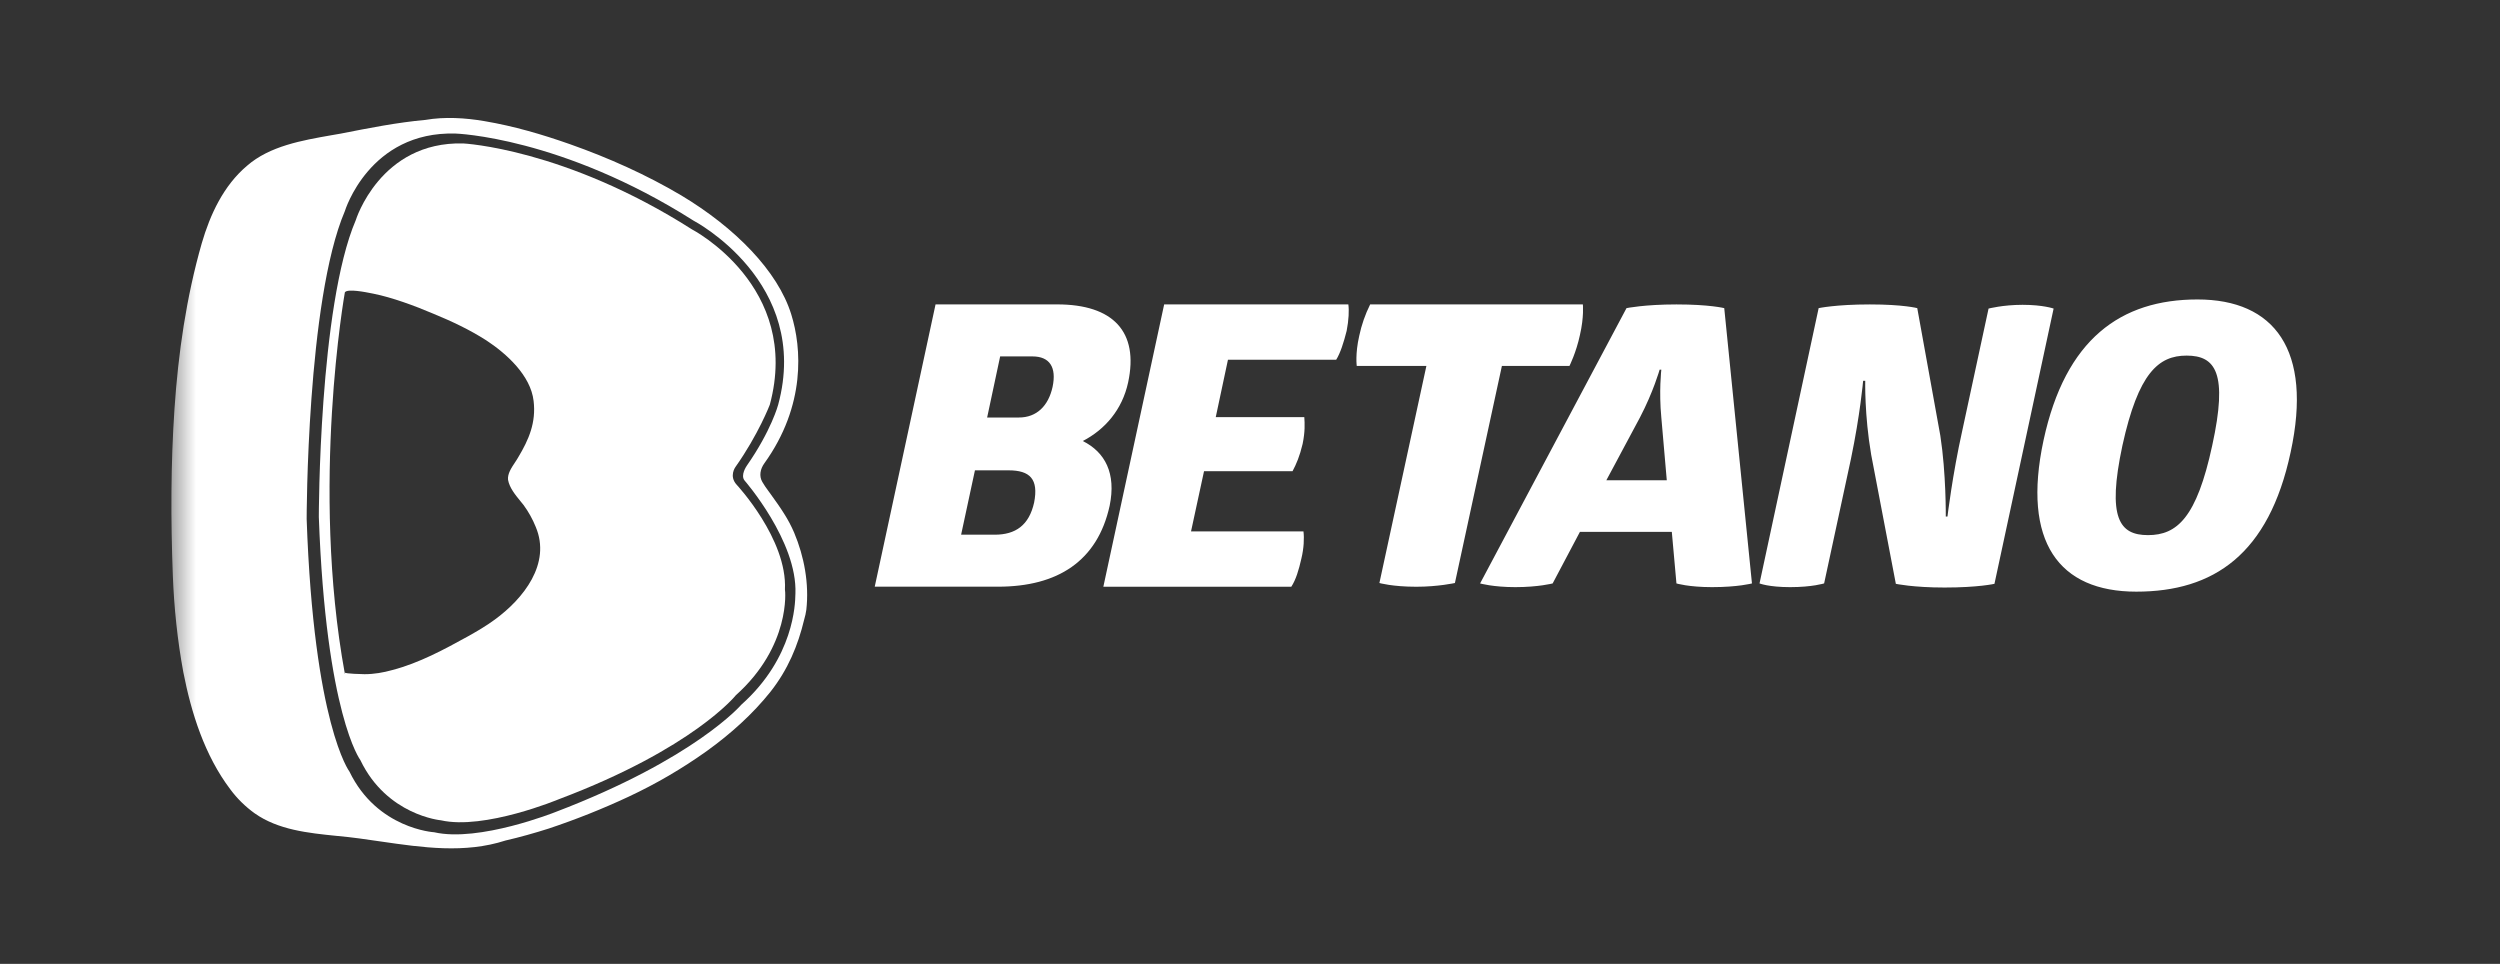 <svg width="83" height="32" viewBox="0 0 83 32" fill="none" xmlns="http://www.w3.org/2000/svg">
<rect x="0" y="0" width="83" height="32" fill="#333333" stroke="none"/>
<mask id="mask0_14_51" style="mask-type:luminance" maskUnits="userSpaceOnUse" x="5" y="0" width="73" height="32">
<path d="M5.533 0.229H77.467V31.874H5.533V0.229Z" fill="white"/>
</mask>
<g mask="url(#mask0_14_51)">
<path d="M35.1 10.106C36.952 10.106 37.816 11.01 37.454 12.696C37.258 13.6 36.688 14.258 35.949 14.642C36.687 15.012 37.063 15.71 36.84 16.793C36.436 18.629 35.114 19.478 33.135 19.478H29.041L31.06 10.107H35.1V10.106ZM33.023 17.752C33.719 17.752 34.165 17.438 34.333 16.684C34.486 15.903 34.194 15.615 33.483 15.615H32.368L31.909 17.752H33.023ZM33.831 13.861C34.416 13.861 34.806 13.477 34.945 12.848C35.084 12.19 34.848 11.833 34.277 11.833H33.205L32.773 13.861H33.831ZM44.765 10.107C44.793 10.299 44.779 10.628 44.709 10.984C44.612 11.368 44.5 11.723 44.361 11.944H40.768L40.363 13.848H43.303C43.317 14.067 43.331 14.328 43.247 14.738C43.149 15.15 43.038 15.409 42.913 15.643H39.974L39.542 17.643H43.275C43.303 17.862 43.289 18.205 43.205 18.548C43.122 18.917 43.024 19.247 42.871 19.48H36.631L38.65 10.107H44.765ZM52.551 10.107C52.551 10.107 52.594 10.518 52.454 11.121C52.328 11.71 52.106 12.149 52.106 12.149H49.863L48.303 19.356C48.303 19.356 47.746 19.48 47.022 19.48C46.228 19.48 45.796 19.356 45.796 19.356L47.356 12.149H45.044C45.044 12.149 44.988 11.751 45.127 11.148C45.203 10.787 45.325 10.437 45.489 10.107H52.551ZM55.658 10.107C56.758 10.107 57.245 10.23 57.245 10.23L58.165 19.37C58.165 19.37 57.705 19.493 56.841 19.493C56.062 19.493 55.658 19.37 55.658 19.37L55.504 17.657H52.454L51.548 19.37C51.548 19.37 51.075 19.493 50.309 19.493C49.571 19.493 49.139 19.37 49.139 19.37L54 10.23C54 10.23 54.599 10.107 55.658 10.107ZM55.1 12.272C55.1 12.272 54.891 13.011 54.446 13.861L53.331 15.944H55.337L55.156 13.861C55.073 12.998 55.156 12.272 55.156 12.272H55.1ZM62.121 15.081C61.898 13.779 61.926 12.642 61.926 12.642H61.856C61.856 12.642 61.758 13.765 61.452 15.232L60.561 19.369C60.561 19.369 60.17 19.493 59.433 19.493C58.722 19.493 58.416 19.37 58.416 19.37L60.379 10.23C60.379 10.23 60.95 10.107 62.079 10.107C63.193 10.107 63.653 10.23 63.653 10.23L64.419 14.464C64.614 15.725 64.6 17.15 64.6 17.15H64.656C64.656 17.15 64.823 15.752 65.144 14.313L66.02 10.245C66.02 10.245 66.495 10.12 67.148 10.12C67.831 10.12 68.18 10.244 68.18 10.244L66.216 19.383C66.216 19.383 65.686 19.506 64.558 19.506C63.513 19.506 62.942 19.383 62.942 19.383L62.12 15.08L62.121 15.081ZM72.957 9.942C75.506 9.942 76.787 11.614 76.049 15.013C75.325 18.411 73.487 19.643 70.924 19.643C68.361 19.643 67.121 17.999 67.846 14.615C68.57 11.258 70.409 9.942 72.957 9.942ZM72.595 11.806C71.662 11.806 70.993 12.382 70.464 14.792C69.949 17.205 70.366 17.766 71.314 17.766C72.275 17.766 72.929 17.191 73.445 14.793C73.974 12.382 73.556 11.806 72.595 11.806V11.806Z" fill="white"/>
<path fill-rule="evenodd" clip-rule="evenodd" d="M24.43 23.082C24.43 23.082 23.023 24.849 18.552 26.535C18.552 26.535 16.087 27.563 14.638 27.234C14.638 27.234 12.841 27.07 11.963 25.233C11.963 25.233 10.822 23.727 10.585 17.163C10.585 17.163 10.585 10.175 11.811 7.311C11.811 7.311 12.618 4.693 15.377 4.762C15.377 4.762 18.747 4.926 22.967 7.612C22.967 7.612 26.617 9.503 25.558 13.435C25.558 13.435 25.182 14.422 24.416 15.505C24.416 15.505 24.193 15.806 24.458 16.094C24.458 16.094 26.143 17.902 26.06 19.574C26.073 19.602 26.254 21.451 24.43 23.082ZM12.339 9.739C12.141 9.699 11.545 9.58 11.453 9.701C11.451 9.704 11.45 9.706 11.449 9.709C11.449 9.709 10.306 16.121 11.449 22.369C11.449 22.373 11.452 22.376 11.458 22.379L11.449 22.328C11.463 22.369 12.047 22.383 12.103 22.383C12.423 22.383 12.73 22.328 13.023 22.246C13.914 22.014 14.749 21.561 15.543 21.123C15.835 20.959 16.143 20.78 16.421 20.575C17.382 19.876 18.302 18.711 17.786 17.492C17.682 17.234 17.546 16.99 17.382 16.766C17.349 16.724 17.316 16.684 17.282 16.643C17.107 16.428 16.914 16.194 16.867 15.93C16.845 15.732 16.977 15.534 17.096 15.355C17.134 15.297 17.171 15.243 17.201 15.189C17.563 14.587 17.8 14.025 17.716 13.313C17.619 12.463 16.811 11.736 16.142 11.298C15.585 10.942 15 10.668 14.401 10.421C13.76 10.147 13.008 9.873 12.395 9.75L12.339 9.739Z" fill="white"/>
<path fill-rule="evenodd" clip-rule="evenodd" d="M26.366 17.684C26.272 17.465 26.16 17.254 26.032 17.053C25.898 16.838 25.743 16.622 25.595 16.417L25.53 16.327C25.52 16.313 25.51 16.299 25.5 16.286C25.438 16.2 25.367 16.104 25.308 15.998C25.196 15.806 25.238 15.573 25.377 15.381C26.756 13.463 26.617 11.545 26.269 10.435C25.823 8.996 24.402 7.557 22.619 6.488C21.463 5.803 20.21 5.242 18.928 4.789C17.995 4.461 17.062 4.187 16.087 4.022C15.446 3.912 14.763 3.871 14.122 3.981C13.203 4.063 12.228 4.255 11.323 4.434C11.219 4.453 11.113 4.471 11.006 4.489C10.027 4.661 8.956 4.847 8.203 5.502C7.423 6.16 6.977 7.119 6.698 8.078C6.184 9.874 5.918 11.723 5.793 13.573C5.668 15.409 5.668 17.272 5.738 19.109C5.779 20.177 5.891 21.26 6.086 22.315C6.35 23.671 6.796 25.083 7.646 26.206C7.872 26.511 8.144 26.779 8.453 27.001C9.237 27.555 10.236 27.656 11.171 27.751L11.212 27.755C11.686 27.797 12.165 27.867 12.646 27.938C14.029 28.139 15.43 28.343 16.783 27.905C17.256 27.796 17.744 27.659 18.218 27.508C19.12 27.207 20.004 26.855 20.864 26.453C21.778 26.026 22.65 25.517 23.469 24.932C24.249 24.37 24.987 23.713 25.586 22.959C26.157 22.232 26.492 21.438 26.701 20.561C26.732 20.458 26.755 20.353 26.77 20.246C26.867 19.383 26.701 18.479 26.366 17.684ZM24.611 23.397C24.611 23.397 23.079 25.192 18.44 26.96C18.44 26.96 15.905 27.973 14.415 27.631C14.415 27.631 12.521 27.521 11.602 25.617C11.602 25.617 10.418 24.056 10.181 17.231C10.181 17.231 10.181 9.982 11.449 7.01C11.449 7.01 12.256 4.35 15.125 4.434C15.125 4.434 18.636 4.543 23.023 7.324C23.023 7.324 26.937 9.366 25.836 13.435C25.836 13.435 25.613 14.286 24.792 15.464C24.792 15.464 24.57 15.779 24.723 15.957C24.723 15.957 26.478 17.971 26.408 19.711C26.407 19.711 26.406 19.724 26.406 19.748C26.401 20.024 26.368 21.833 24.611 23.397Z" fill="white"/>
</g>
</svg>
